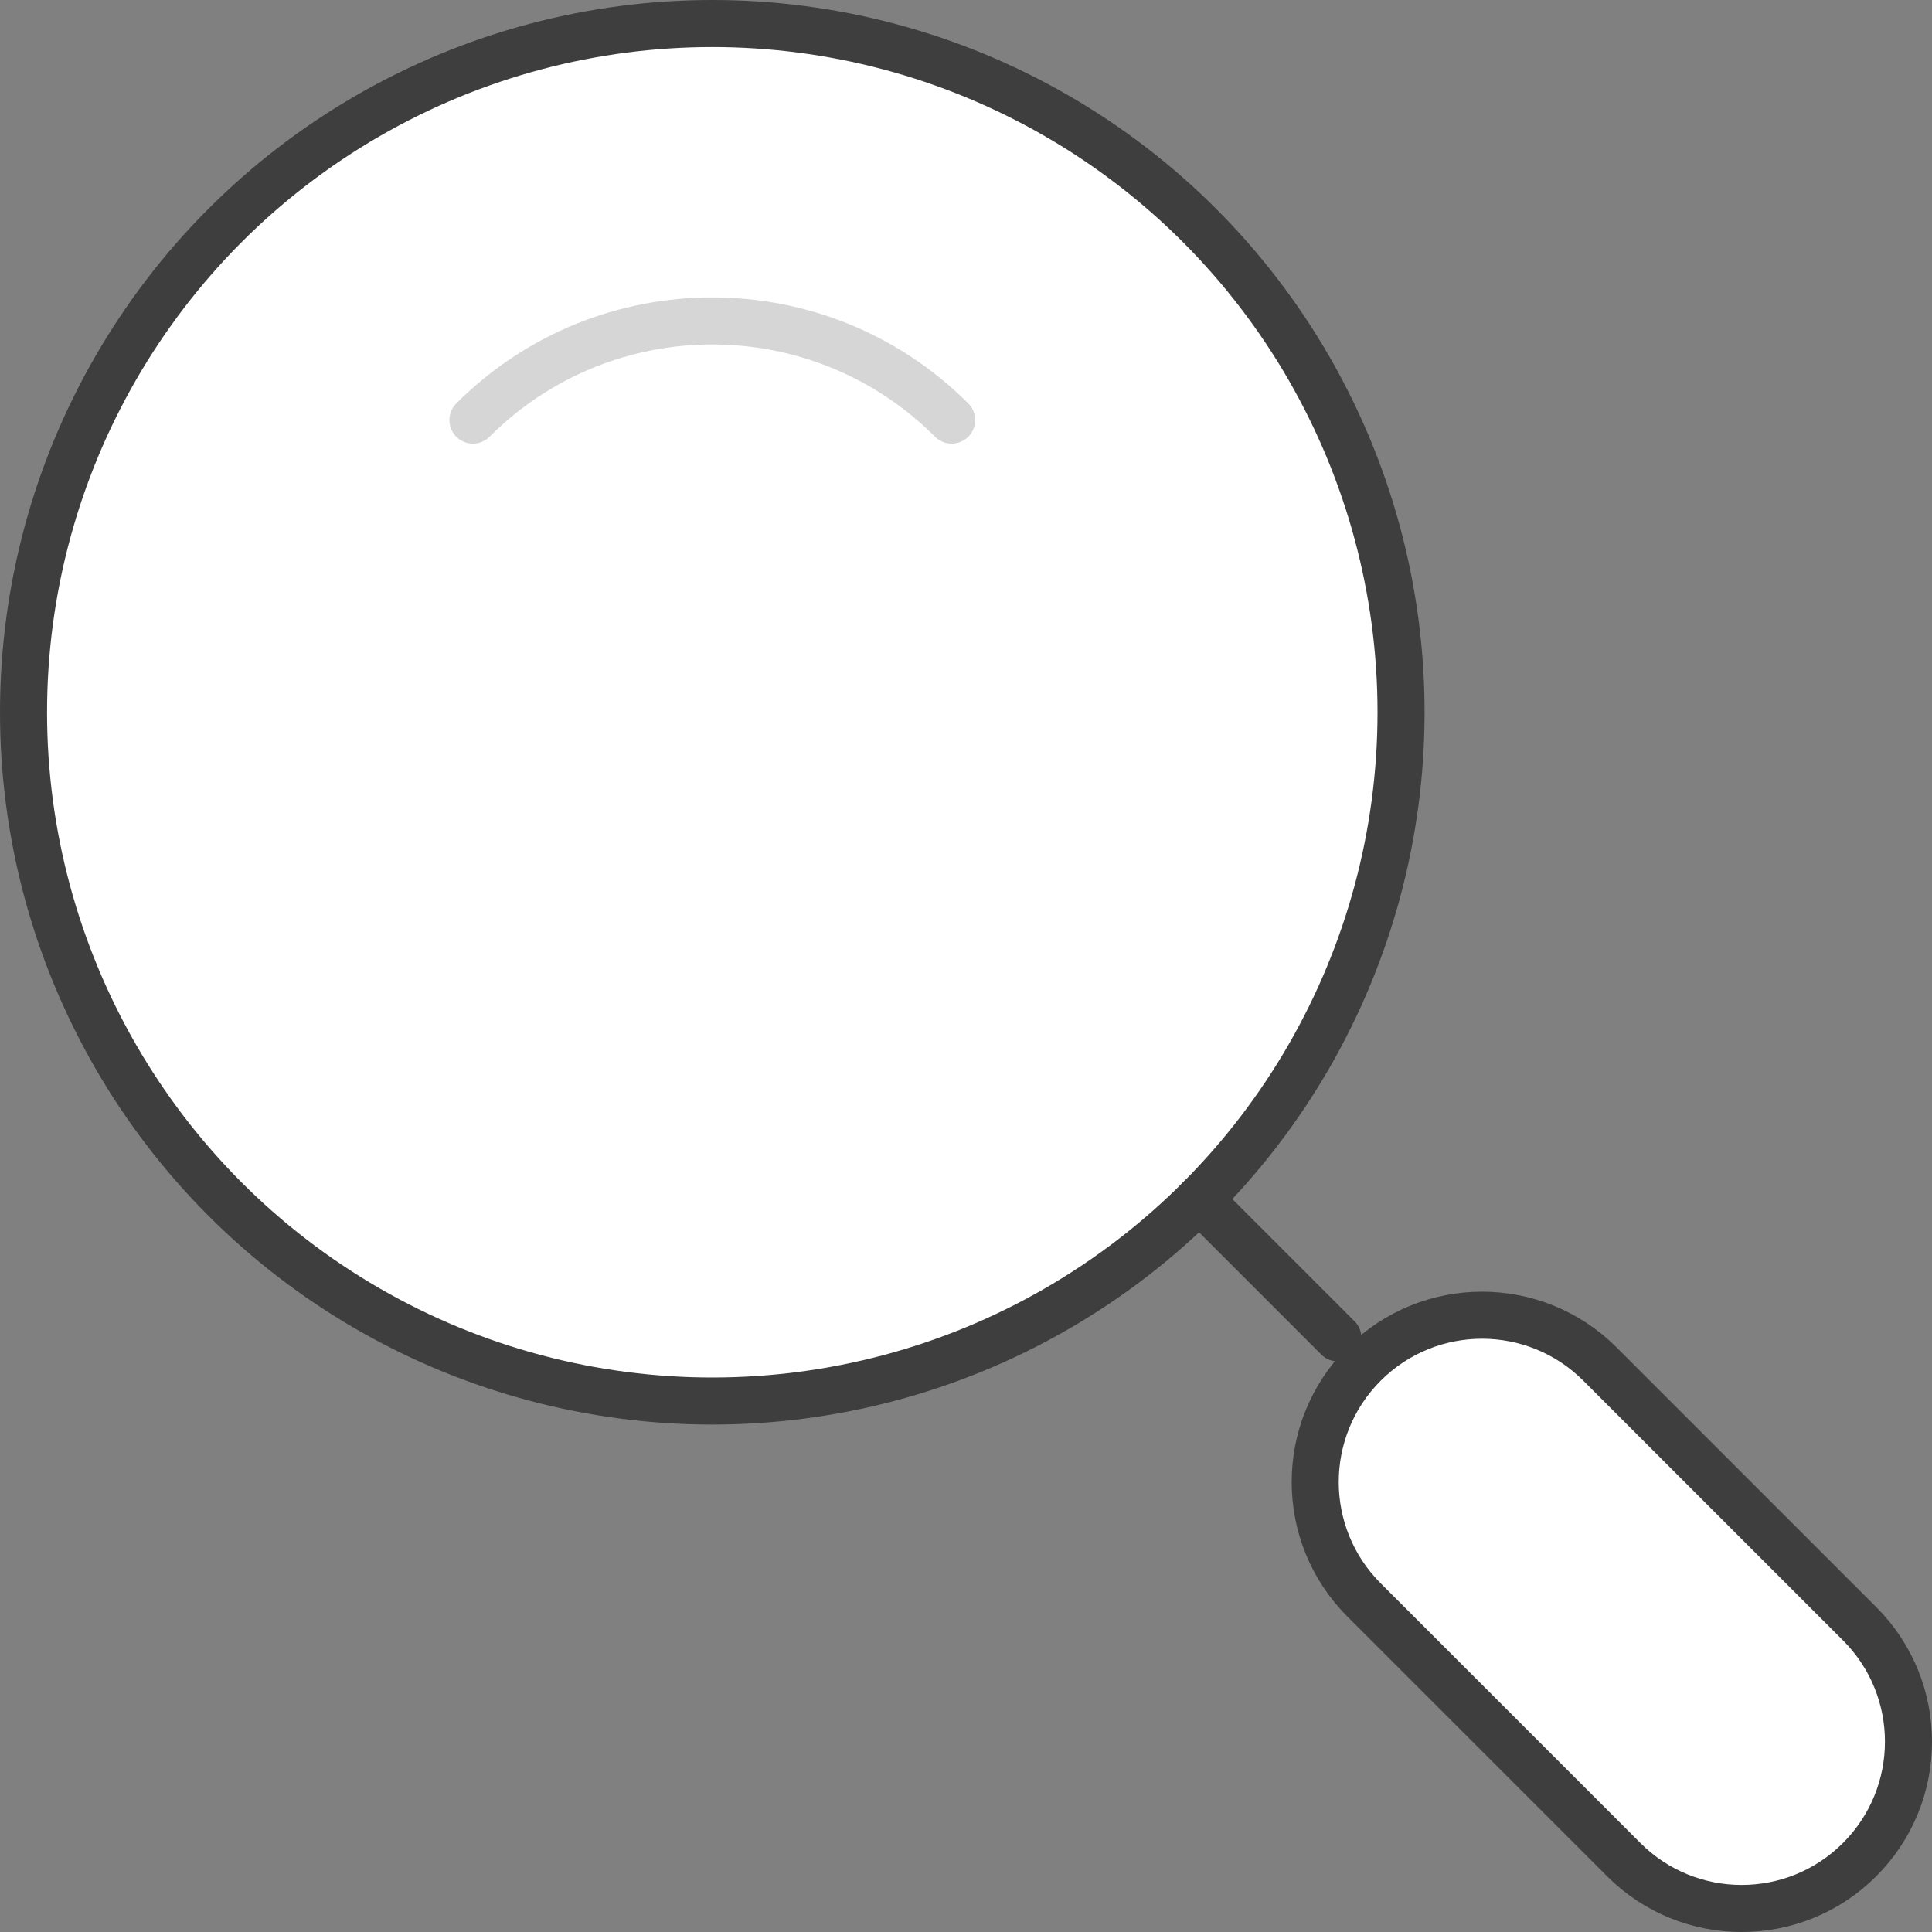 <svg xmlns="http://www.w3.org/2000/svg" x="0px" y="0px" viewBox="13.398 13.398 34.488 34.488" enable-background="new 0 0 64 64">
<rect x="13.398" y="13.398" width="34.488" height="34.488" fill="#808080" stroke="none"/>
<g>
	
		<path fill="#FFFFFF" stroke="#3E3E3EFF" stroke-width="0.84" stroke-linecap="round" stroke-linejoin="round" stroke-miterlimit="10" d="   M37.748,37.748L37.748,37.748c-1.163,1.163-1.163,3.048,0,4.211l4.635,4.635c1.163,1.163,3.048,1.163,4.211,0l0,0   c1.163-1.163,1.163-3.048,0-4.211l-4.635-4.635C40.796,36.585,38.911,36.585,37.748,37.748z"/>
	
		<circle fill="#FFFFFF" stroke="#3E3E3EFF" stroke-width="0.84" stroke-linecap="round" stroke-linejoin="round" stroke-miterlimit="10" cx="26.113" cy="26.113" r="12.295"/>
</g>
<g>
	
		<line fill="none" stroke="#3E3E3EFF" stroke-width="0.84" stroke-linecap="round" stroke-linejoin="round" stroke-miterlimit="10" x1="37.281" y1="37.281" x2="34.807" y2="34.807"/>
</g>
<g>
	<path fill="none" stroke="#D6D6D6FF" stroke-width="0.84" stroke-linecap="round" stroke-linejoin="round" stroke-miterlimit="10" d="   M21.84,20.897c2.36-2.36,6.186-2.36,8.546,0"/>
</g>
</svg>